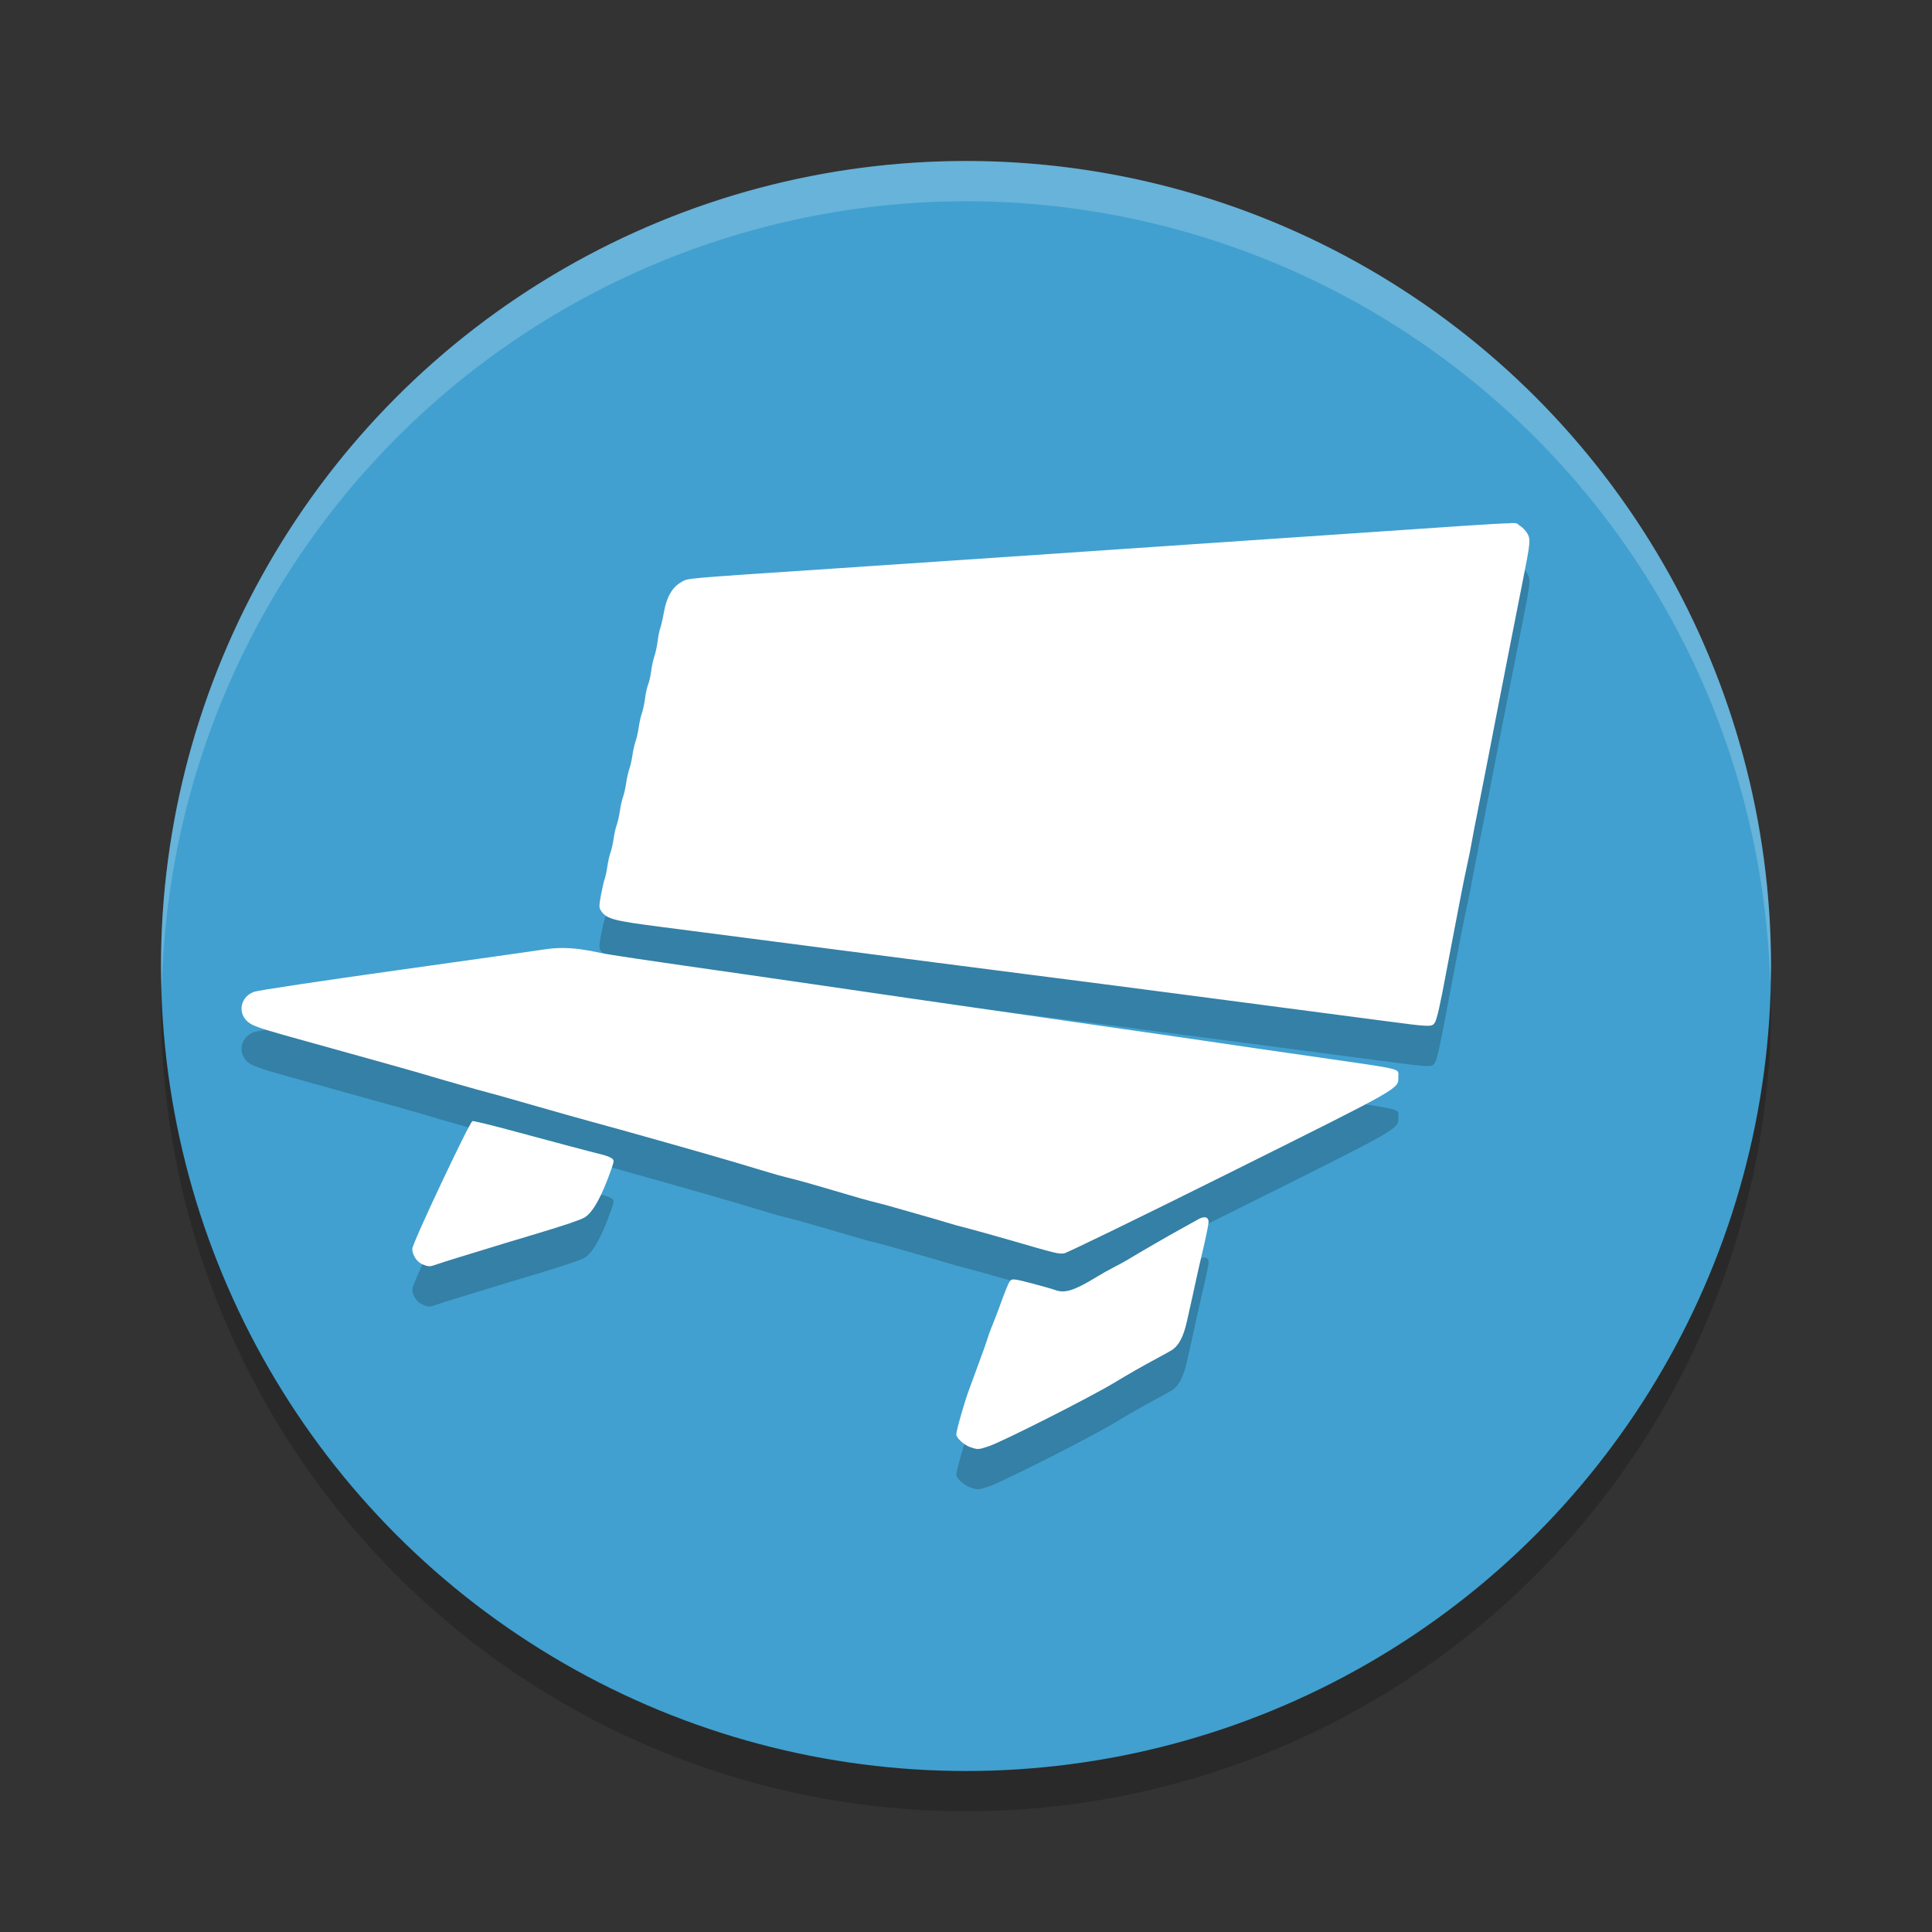 <?xml version="1.0" encoding="UTF-8" standalone="no"?>
<svg
   xmlns:dc="http://purl.org/dc/elements/1.1/"
   xmlns:cc="http://creativecommons.org/ns#"
   xmlns:rdf="http://www.w3.org/1999/02/22-rdf-syntax-ns#"
   xmlns:svg="http://www.w3.org/2000/svg"
   xmlns="http://www.w3.org/2000/svg"
   xmlns:sodipodi="http://sodipodi.sourceforge.net/DTD/sodipodi-0.dtd"
   xmlns:inkscape="http://www.inkscape.org/namespaces/inkscape"
   width="48"
   height="48"
   version="1.1"
   id="svg12"
   sodipodi:docname="blockbench.svg"
   inkscape:version="0.92.5 (2060ec1f9f, 2020-04-08)">
  <rect width="100%" height="100%" fill="#333333" stroke="none"/>
  <defs
     id="defs16" />
  <sodipodi:namedview
     pagecolor="#ffffff"
     bordercolor="#5cadd6"
     borderopacity="1"
     objecttolerance="10"
     gridtolerance="10"
     guidetolerance="10"
     inkscape:pageopacity="0"
     inkscape:pageshadow="2"
     inkscape:window-width="640"
     inkscape:window-height="480"
     id="namedview14"
     showgrid="false"
     inkscape:zoom="4.9166667"
     inkscape:cx="24"
     inkscape:cy="24"
     inkscape:current-layer="svg12" />
  <circle
     style="opacity:0.2"
     cx="24"
     cy="25"
     r="20"
     id="circle2" />
  <circle
     style="fill:#41a0cf;fill-opacity:1"
     cx="24"
     cy="24"
     r="20"
     id="circle4" />
  <path
     style="fill:#ffffff;opacity:0.2"
     d="M 24 4 A 20 20 0 0 0 4 24 A 20 20 0 0 0 4.021 24.582 A 20 20 0 0 1 24 5 A 20 20 0 0 1 43.979 24.418 A 20 20 0 0 0 44 24 A 20 20 0 0 0 24 4 z"
     id="path6" />
  <path
     style="opacity:0.2"
     d="m 37.535,14 c -0.333,0.003 -1.345,0.075 -4.626,0.299 -1.232,0.084 -3.133,0.213 -4.226,0.287 -1.092,0.074 -2.871,0.195 -3.953,0.269 -1.082,0.074 -2.887,0.195 -4.011,0.27 -3.844,0.257 -3.608,0.236 -3.788,0.335 -0.225,0.123 -0.367,0.366 -0.435,0.744 -0.03,0.169 -0.072,0.35 -0.092,0.403 -0.02,0.053 -0.05,0.198 -0.065,0.322 -0.015,0.124 -0.051,0.291 -0.08,0.371 -0.028,0.08 -0.064,0.246 -0.08,0.369 -0.016,0.124 -0.05,0.277 -0.077,0.341 -0.026,0.064 -0.061,0.218 -0.076,0.343 -0.015,0.124 -0.05,0.289 -0.078,0.366 -0.028,0.077 -0.063,0.235 -0.079,0.351 -0.016,0.116 -0.051,0.271 -0.078,0.346 -0.027,0.075 -0.062,0.231 -0.078,0.346 -0.016,0.116 -0.051,0.271 -0.078,0.346 -0.027,0.075 -0.062,0.231 -0.078,0.346 -0.016,0.116 -0.051,0.271 -0.078,0.346 -0.027,0.075 -0.062,0.231 -0.078,0.346 -0.016,0.116 -0.051,0.271 -0.078,0.346 -0.027,0.075 -0.062,0.231 -0.078,0.346 -0.016,0.116 -0.051,0.271 -0.078,0.346 -0.027,0.075 -0.062,0.231 -0.078,0.347 -0.016,0.116 -0.046,0.254 -0.066,0.307 -0.02,0.053 -0.062,0.235 -0.093,0.404 -0.052,0.287 -0.05,0.315 0.015,0.404 0.139,0.189 0.307,0.232 1.518,0.388 0.636,0.082 1.63,0.21 2.208,0.286 0.578,0.075 1.582,0.206 2.23,0.29 0.648,0.084 1.717,0.223 2.376,0.308 0.659,0.086 1.662,0.215 2.23,0.287 1.234,0.158 3.224,0.415 4.021,0.521 1.307,0.172 1.775,0.234 2.794,0.367 0.589,0.077 1.5,0.197 2.025,0.266 1.198,0.159 1.229,0.16 1.3,0.049 0.055,-0.086 0.131,-0.425 0.297,-1.318 0.047,-0.254 0.126,-0.67 0.176,-0.924 0.049,-0.254 0.128,-0.661 0.174,-0.905 0.046,-0.243 0.117,-0.59 0.157,-0.77 0.04,-0.18 0.084,-0.396 0.098,-0.481 0.026,-0.157 0.092,-0.501 0.268,-1.386 0.055,-0.275 0.135,-0.686 0.179,-0.914 0.044,-0.227 0.116,-0.6 0.16,-0.828 0.044,-0.228 0.121,-0.622 0.171,-0.876 0.05,-0.254 0.128,-0.652 0.173,-0.885 0.075,-0.385 0.128,-0.658 0.353,-1.79 0.168,-0.846 0.176,-0.939 0.092,-1.081 -0.042,-0.071 -0.134,-0.162 -0.204,-0.203 -0.054,-0.031 -0.009,-0.055 -0.209,-0.053 z M 14.001,24.553 c -0.16,-0.002 -0.312,0.01 -0.467,0.034 -0.214,0.033 -1.888,0.269 -3.719,0.526 -1.831,0.256 -3.406,0.493 -3.499,0.527 -0.394,0.141 -0.426,0.631 -0.054,0.816 0.08,0.04 0.25,0.102 0.379,0.139 0.129,0.037 0.277,0.081 0.331,0.097 0.054,0.017 0.167,0.049 0.253,0.072 0.244,0.066 0.877,0.242 1.12,0.311 0.07,0.02 0.197,0.056 0.282,0.079 0.086,0.024 0.208,0.058 0.273,0.076 0.19,0.054 0.962,0.27 1.11,0.31 0.075,0.02 0.255,0.072 0.399,0.114 0.145,0.043 0.381,0.112 0.526,0.155 0.145,0.043 0.333,0.096 0.419,0.12 0.086,0.023 0.2,0.056 0.253,0.072 0.054,0.016 0.167,0.048 0.253,0.071 0.365,0.096 0.635,0.172 1.519,0.426 0.514,0.148 1.092,0.31 1.285,0.362 0.578,0.153 3.244,0.907 3.641,1.03 0.203,0.063 0.44,0.134 0.526,0.158 0.086,0.024 0.234,0.068 0.33,0.098 0.096,0.03 0.28,0.081 0.409,0.112 0.129,0.032 0.287,0.073 0.352,0.092 0.064,0.019 0.178,0.051 0.253,0.071 0.075,0.021 0.32,0.092 0.545,0.159 0.586,0.175 0.849,0.249 1.11,0.312 0.086,0.021 0.27,0.071 0.409,0.112 0.139,0.041 0.446,0.128 0.682,0.194 0.236,0.066 0.504,0.144 0.596,0.174 0.092,0.03 0.311,0.091 0.487,0.135 0.175,0.044 0.669,0.182 1.098,0.306 1.132,0.329 1.195,0.345 1.334,0.327 0.07,-0.009 1.927,-0.913 4.128,-2.01 4.327,-2.157 4.177,-2.071 4.177,-2.38 0,-0.211 0.172,-0.169 -2.006,-0.484 -0.578,-0.083 -1.288,-0.186 -1.577,-0.227 -0.289,-0.041 -0.701,-0.102 -0.915,-0.135 -0.214,-0.033 -0.871,-0.128 -1.46,-0.212 -0.589,-0.084 -1.553,-0.223 -2.142,-0.308 -0.589,-0.085 -1.43,-0.206 -1.869,-0.269 -1.014,-0.145 -3.17,-0.457 -4.381,-0.635 -0.514,-0.075 -1.294,-0.188 -1.733,-0.251 -2.685,-0.383 -3.513,-0.506 -3.739,-0.555 -0.361,-0.079 -0.649,-0.118 -0.915,-0.121 z m -2.263,4.301 c -0.07,0.015 -1.495,3.038 -1.495,3.172 0,0.152 0.111,0.324 0.246,0.382 0.158,0.068 0.188,0.068 0.367,0.003 0.081,-0.029 0.331,-0.109 0.556,-0.177 0.225,-0.068 0.545,-0.165 0.71,-0.217 0.289,-0.09 0.485,-0.149 1.256,-0.38 0.638,-0.191 1.038,-0.327 1.143,-0.388 0.209,-0.123 0.432,-0.525 0.67,-1.21 0.069,-0.198 0.069,-0.215 0.008,-0.261 -0.036,-0.027 -0.136,-0.066 -0.223,-0.088 -0.308,-0.076 -1.185,-0.309 -2.176,-0.577 -0.553,-0.15 -1.031,-0.267 -1.063,-0.261 z m 18.181,2.389 c -0.041,0.001 -0.092,0.018 -0.15,0.051 -0.071,0.041 -0.283,0.158 -0.471,0.262 -0.302,0.166 -0.898,0.511 -1.296,0.75 -0.075,0.045 -0.224,0.126 -0.331,0.18 -0.107,0.054 -0.291,0.157 -0.409,0.229 -0.576,0.354 -0.812,0.427 -1.059,0.331 -0.049,-0.019 -0.305,-0.091 -0.568,-0.161 -0.412,-0.108 -0.486,-0.118 -0.53,-0.071 -0.047,0.051 -0.103,0.184 -0.301,0.728 -0.043,0.116 -0.113,0.298 -0.157,0.404 -0.044,0.106 -0.094,0.244 -0.112,0.308 -0.018,0.064 -0.088,0.263 -0.155,0.443 -0.067,0.18 -0.137,0.37 -0.155,0.423 -0.018,0.053 -0.088,0.243 -0.155,0.423 -0.114,0.306 -0.314,1.011 -0.311,1.097 0.003,0.085 0.19,0.258 0.333,0.309 0.2,0.07 0.214,0.07 0.475,-0.018 0.346,-0.116 2.537,-1.226 3.124,-1.582 0.289,-0.176 0.714,-0.419 0.943,-0.541 0.23,-0.122 0.455,-0.248 0.5,-0.279 0.159,-0.11 0.272,-0.332 0.352,-0.69 0.044,-0.196 0.105,-0.468 0.136,-0.606 0.031,-0.138 0.073,-0.328 0.092,-0.423 0.019,-0.095 0.098,-0.438 0.174,-0.763 0.076,-0.324 0.139,-0.632 0.139,-0.684 0,-0.082 -0.041,-0.123 -0.109,-0.121 z"
     id="path8" />
  <path
     style="fill:#ffffff"
     d="m 37.535,13 c -0.333,0.003 -1.345,0.075 -4.626,0.299 -1.232,0.084 -3.133,0.213 -4.226,0.287 -1.092,0.074 -2.871,0.195 -3.953,0.269 -1.082,0.074 -2.887,0.195 -4.011,0.27 -3.844,0.257 -3.608,0.236 -3.788,0.335 -0.225,0.123 -0.367,0.366 -0.435,0.744 -0.03,0.169 -0.072,0.35 -0.092,0.403 -0.02,0.053 -0.05,0.198 -0.065,0.322 -0.015,0.124 -0.051,0.291 -0.08,0.371 -0.028,0.08 -0.064,0.246 -0.08,0.369 -0.016,0.124 -0.05,0.277 -0.077,0.341 -0.026,0.064 -0.061,0.218 -0.076,0.343 -0.015,0.124 -0.05,0.289 -0.078,0.366 -0.028,0.077 -0.063,0.235 -0.079,0.351 -0.016,0.116 -0.051,0.271 -0.078,0.346 -0.027,0.075 -0.062,0.231 -0.078,0.346 -0.016,0.116 -0.051,0.271 -0.078,0.346 -0.027,0.075 -0.062,0.231 -0.078,0.346 -0.016,0.116 -0.051,0.271 -0.078,0.346 -0.027,0.075 -0.062,0.231 -0.078,0.346 -0.016,0.116 -0.051,0.271 -0.078,0.346 -0.027,0.075 -0.062,0.231 -0.078,0.346 -0.016,0.116 -0.051,0.271 -0.078,0.346 -0.027,0.075 -0.062,0.231 -0.078,0.347 -0.016,0.116 -0.046,0.254 -0.066,0.307 -0.02,0.053 -0.062,0.235 -0.093,0.404 -0.052,0.287 -0.05,0.315 0.015,0.404 0.139,0.189 0.307,0.232 1.518,0.388 0.636,0.082 1.63,0.21 2.208,0.286 0.578,0.075 1.582,0.206 2.23,0.29 0.648,0.084 1.717,0.223 2.376,0.308 0.659,0.086 1.662,0.215 2.23,0.287 1.234,0.158 3.224,0.415 4.021,0.521 1.307,0.172 1.775,0.234 2.794,0.367 0.589,0.077 1.5,0.197 2.025,0.266 1.198,0.159 1.229,0.16 1.3,0.049 0.055,-0.086 0.131,-0.425 0.297,-1.318 0.047,-0.254 0.126,-0.67 0.176,-0.924 0.049,-0.254 0.128,-0.661 0.174,-0.905 0.046,-0.243 0.117,-0.59 0.157,-0.77 0.04,-0.18 0.084,-0.396 0.098,-0.481 0.026,-0.157 0.092,-0.501 0.268,-1.386 0.055,-0.275 0.135,-0.686 0.179,-0.914 0.044,-0.227 0.116,-0.6 0.16,-0.828 0.044,-0.228 0.121,-0.622 0.171,-0.876 0.05,-0.254 0.128,-0.652 0.173,-0.885 0.075,-0.385 0.128,-0.658 0.353,-1.79 0.168,-0.846 0.176,-0.939 0.092,-1.081 -0.042,-0.071 -0.134,-0.162 -0.204,-0.203 -0.054,-0.031 -0.009,-0.055 -0.209,-0.053 z M 14.001,23.553 c -0.16,-0.002 -0.312,0.01 -0.467,0.034 -0.214,0.033 -1.888,0.269 -3.719,0.526 -1.831,0.256 -3.406,0.493 -3.499,0.527 -0.394,0.141 -0.426,0.631 -0.054,0.816 0.08,0.04 0.25,0.102 0.379,0.139 0.129,0.037 0.277,0.081 0.331,0.097 0.054,0.017 0.167,0.049 0.253,0.072 0.244,0.066 0.877,0.242 1.12,0.311 0.07,0.02 0.197,0.056 0.282,0.079 0.086,0.024 0.208,0.058 0.273,0.076 0.19,0.054 0.962,0.27 1.11,0.31 0.075,0.02 0.255,0.072 0.399,0.114 0.145,0.043 0.381,0.112 0.526,0.155 0.145,0.043 0.333,0.096 0.419,0.12 0.086,0.023 0.2,0.056 0.253,0.072 0.054,0.016 0.167,0.048 0.253,0.071 0.365,0.096 0.635,0.172 1.519,0.426 0.514,0.148 1.092,0.31 1.285,0.362 0.578,0.153 3.244,0.907 3.641,1.03 0.203,0.063 0.44,0.134 0.526,0.158 0.086,0.024 0.234,0.068 0.33,0.098 0.096,0.03 0.28,0.081 0.409,0.112 0.129,0.032 0.287,0.073 0.352,0.092 0.064,0.019 0.178,0.051 0.253,0.071 0.075,0.021 0.32,0.092 0.545,0.159 0.586,0.175 0.849,0.249 1.11,0.312 0.086,0.021 0.27,0.071 0.409,0.112 0.139,0.041 0.446,0.128 0.682,0.194 0.236,0.066 0.504,0.144 0.596,0.174 0.092,0.03 0.311,0.091 0.487,0.135 0.175,0.044 0.669,0.182 1.098,0.306 1.132,0.329 1.195,0.345 1.334,0.327 0.07,-0.009 1.927,-0.913 4.128,-2.01 4.327,-2.157 4.177,-2.071 4.177,-2.38 0,-0.211 0.172,-0.169 -2.006,-0.484 -0.578,-0.083 -1.288,-0.186 -1.577,-0.227 -0.289,-0.041 -0.701,-0.102 -0.915,-0.135 -0.214,-0.033 -0.871,-0.128 -1.46,-0.212 -0.589,-0.084 -1.553,-0.223 -2.142,-0.308 -0.589,-0.085 -1.43,-0.206 -1.869,-0.269 -1.014,-0.145 -3.17,-0.457 -4.381,-0.635 -0.514,-0.075 -1.294,-0.188 -1.733,-0.251 -2.685,-0.383 -3.513,-0.506 -3.739,-0.555 -0.361,-0.079 -0.649,-0.118 -0.915,-0.121 z m -2.263,4.301 c -0.07,0.015 -1.495,3.038 -1.495,3.172 0,0.152 0.111,0.324 0.246,0.382 0.158,0.068 0.188,0.068 0.367,0.003 0.081,-0.029 0.331,-0.109 0.556,-0.177 0.225,-0.068 0.545,-0.165 0.71,-0.217 0.289,-0.09 0.485,-0.149 1.256,-0.38 0.638,-0.191 1.038,-0.327 1.143,-0.388 0.209,-0.123 0.432,-0.525 0.67,-1.21 0.069,-0.198 0.069,-0.215 0.008,-0.261 -0.036,-0.027 -0.136,-0.066 -0.223,-0.088 -0.308,-0.076 -1.185,-0.309 -2.176,-0.577 -0.553,-0.15 -1.031,-0.267 -1.063,-0.261 z m 18.181,2.389 c -0.041,0.001 -0.092,0.018 -0.15,0.051 -0.071,0.041 -0.283,0.158 -0.471,0.262 -0.302,0.166 -0.898,0.511 -1.296,0.75 -0.075,0.045 -0.224,0.126 -0.331,0.18 -0.107,0.054 -0.291,0.157 -0.409,0.229 -0.576,0.354 -0.812,0.427 -1.059,0.331 -0.049,-0.019 -0.305,-0.091 -0.568,-0.161 -0.412,-0.108 -0.486,-0.118 -0.53,-0.071 -0.047,0.051 -0.103,0.184 -0.301,0.728 -0.043,0.116 -0.113,0.298 -0.157,0.404 -0.044,0.106 -0.094,0.244 -0.112,0.308 -0.018,0.064 -0.088,0.263 -0.155,0.443 -0.067,0.18 -0.137,0.37 -0.155,0.423 -0.018,0.053 -0.088,0.243 -0.155,0.423 -0.114,0.306 -0.314,1.011 -0.311,1.097 0.003,0.085 0.19,0.258 0.333,0.309 0.2,0.07 0.214,0.07 0.475,-0.018 0.346,-0.116 2.537,-1.226 3.124,-1.582 0.289,-0.176 0.714,-0.419 0.943,-0.541 0.23,-0.122 0.455,-0.248 0.5,-0.279 0.159,-0.11 0.272,-0.332 0.352,-0.69 0.044,-0.196 0.105,-0.468 0.136,-0.606 0.031,-0.138 0.073,-0.328 0.092,-0.423 0.019,-0.095 0.098,-0.438 0.174,-0.763 0.076,-0.324 0.139,-0.632 0.139,-0.684 0,-0.082 -0.041,-0.123 -0.109,-0.121 z"
     id="path10" />
</svg>
